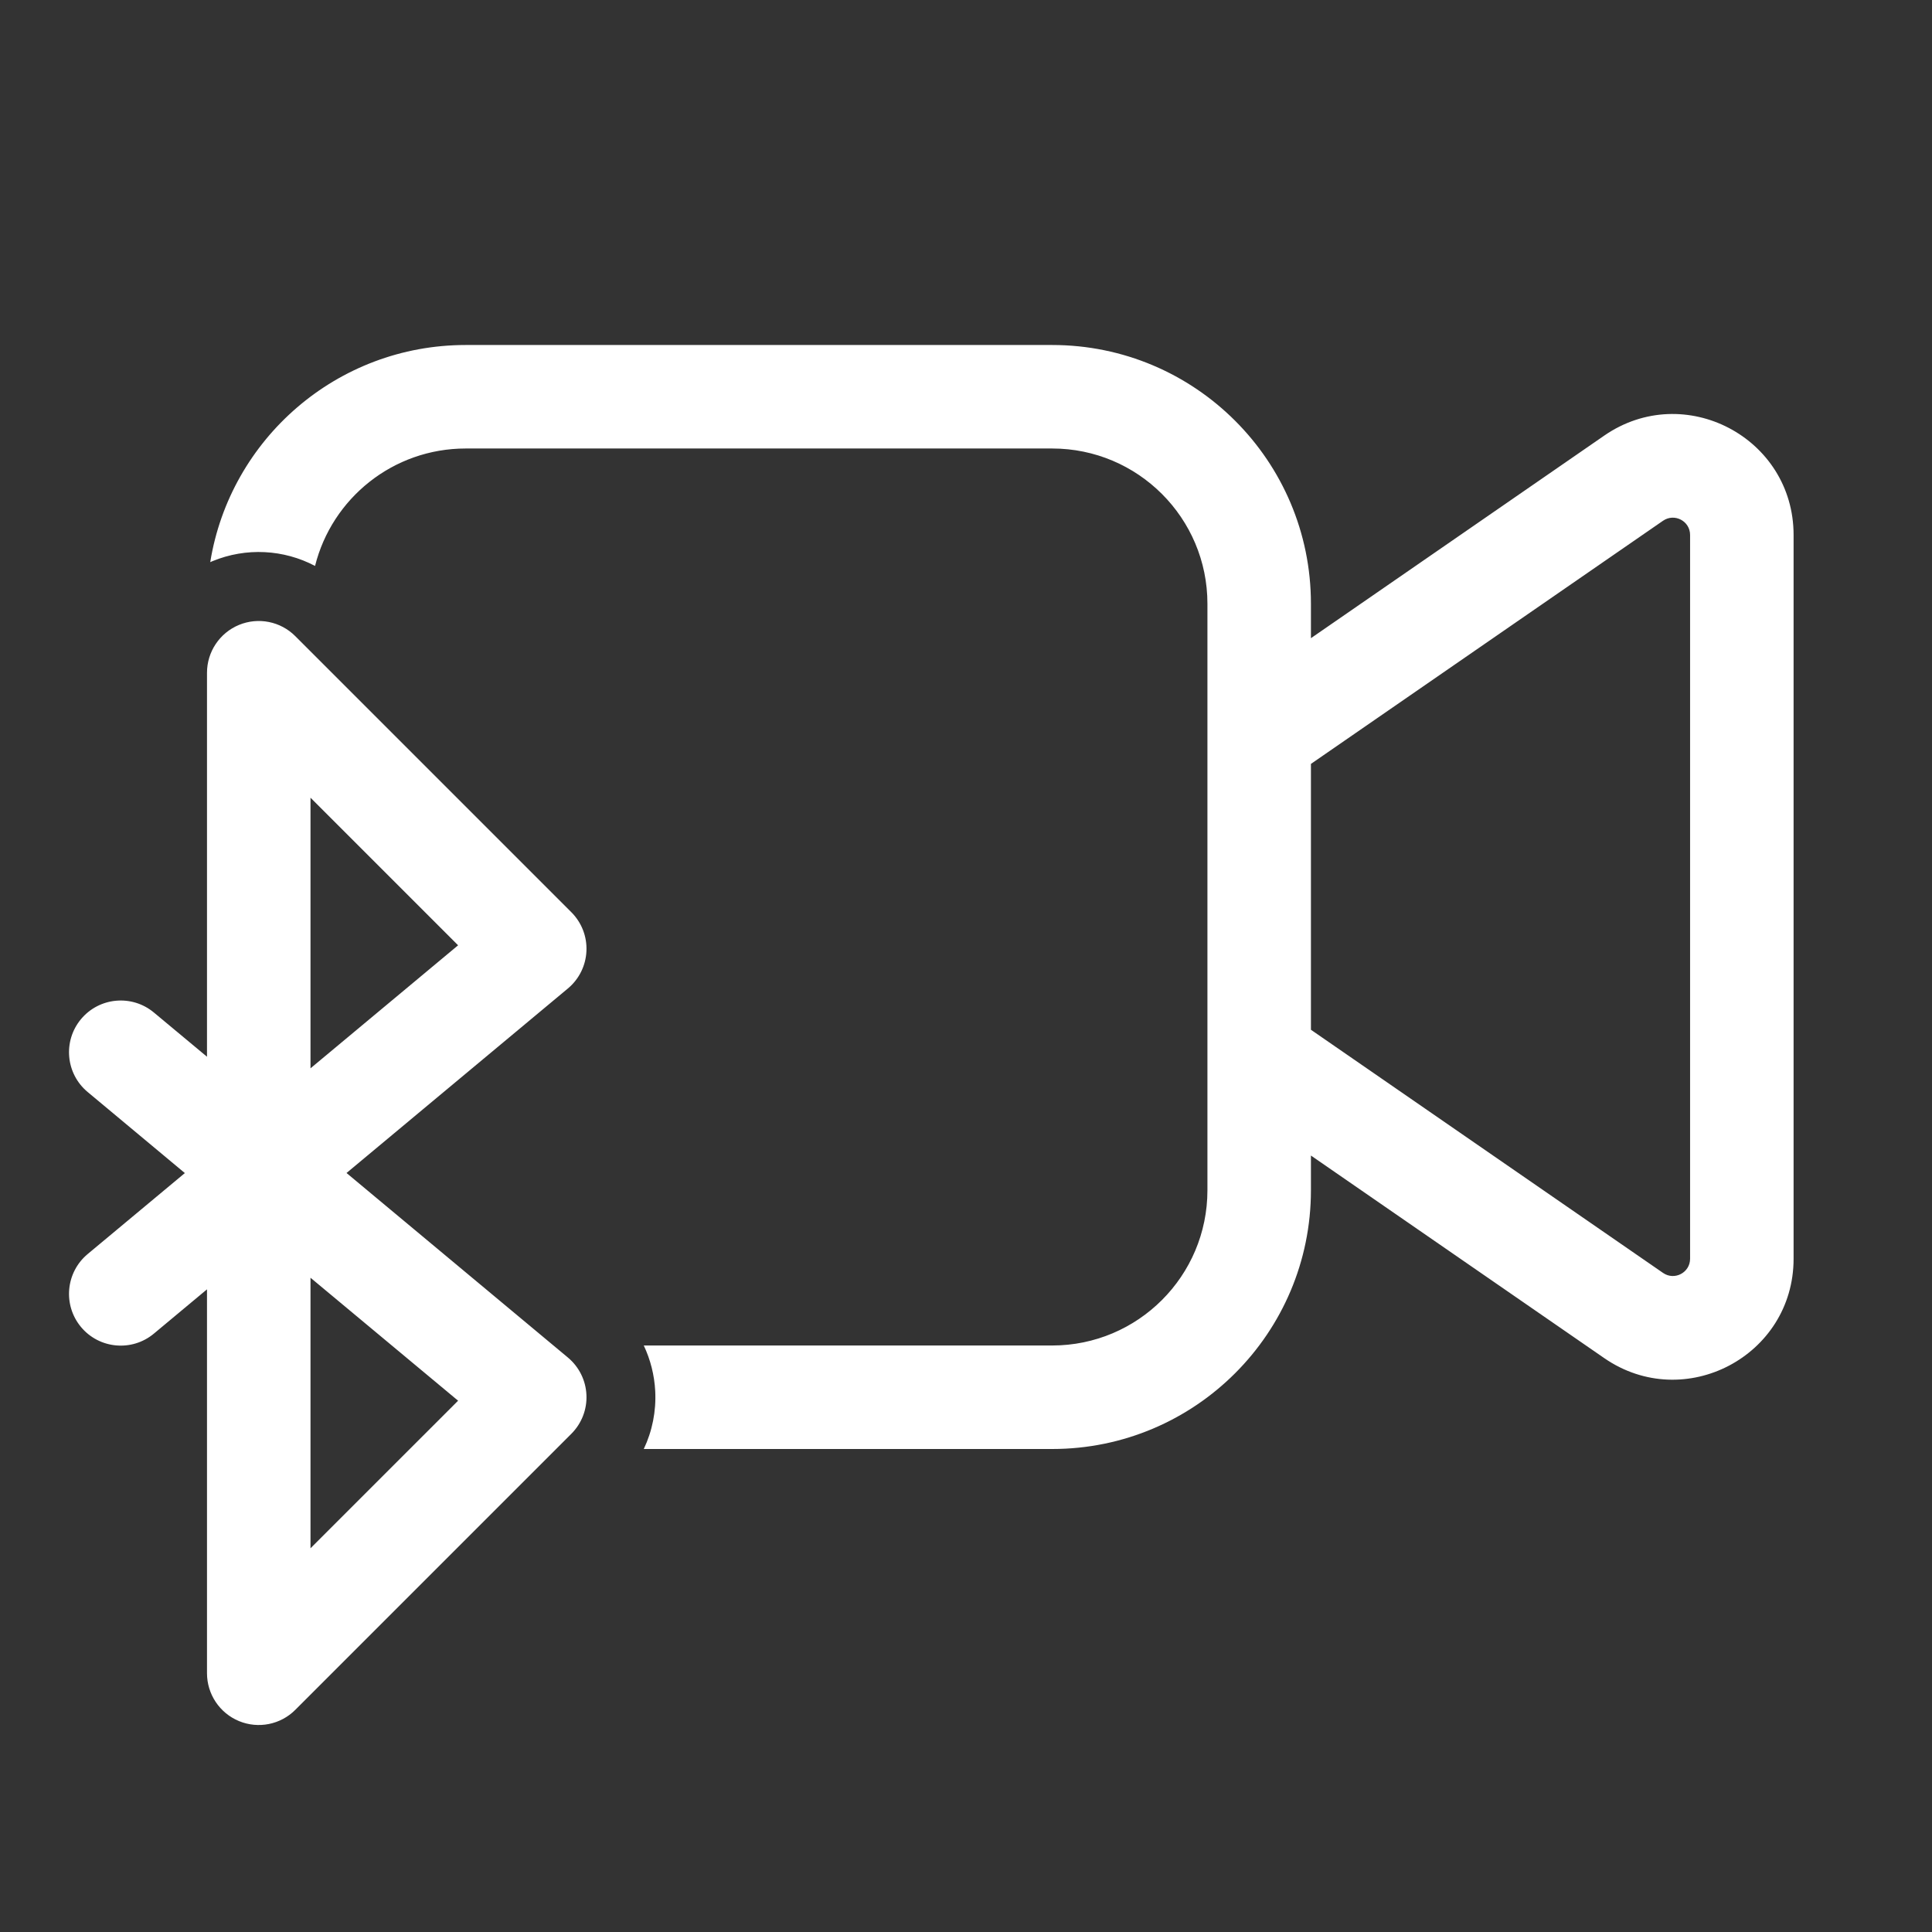 <svg width="28" height="28" viewBox="0 0 28 28" fill="none" xmlns="http://www.w3.org/2000/svg">
<rect x="0" y="0" width="28" height="28" fill="#333333" stroke="none"/>
<path d="M6.749 5C4.883 5 3.335 6.363 3.047 8.147C3.058 8.142 3.068 8.138 3.079 8.133C3.568 7.931 4.113 7.963 4.566 8.202C4.81 7.224 5.695 6.5 6.749 6.5H15.249C16.491 6.5 17.499 7.507 17.499 8.75V17.25C17.499 18.493 16.491 19.5 15.249 19.5H9.33C9.427 19.705 9.484 19.929 9.496 20.16C9.511 20.453 9.453 20.741 9.33 21H15.249C17.32 21 18.999 19.321 18.999 17.25V16.747L23.25 19.683C24.411 20.484 25.994 19.654 25.994 18.243V7.753C25.994 6.342 24.411 5.511 23.25 6.313L18.999 9.249V8.75C18.999 6.679 17.32 5 15.249 5H6.749ZM18.999 11.071L24.102 7.547C24.268 7.433 24.494 7.551 24.494 7.753V18.243C24.494 18.444 24.268 18.563 24.102 18.448L18.999 14.924V11.071ZM3.463 9.057C3.743 8.941 4.066 9.005 4.28 9.22L8.28 13.22C8.429 13.369 8.509 13.573 8.499 13.784C8.49 13.994 8.392 14.191 8.23 14.326L5.022 17L8.23 19.674C8.392 19.809 8.49 20.006 8.499 20.216C8.509 20.427 8.429 20.631 8.28 20.78L4.28 24.78C4.066 24.995 3.743 25.059 3.463 24.943C3.183 24.827 3 24.553 3 24.25V18.686L2.23 19.328C1.912 19.593 1.439 19.55 1.174 19.232C0.909 18.913 0.952 18.441 1.27 18.175L2.679 17.001L1.27 15.826C0.952 15.561 0.909 15.088 1.174 14.77C1.439 14.452 1.912 14.409 2.23 14.674L3 15.315V9.75C3 9.447 3.183 9.173 3.463 9.057ZM4.5 22.439L6.639 20.3L4.5 18.518V22.439ZM6.639 13.7L4.5 11.561V15.483L6.639 13.7Z" fill="#ffffff"/>
</svg>
